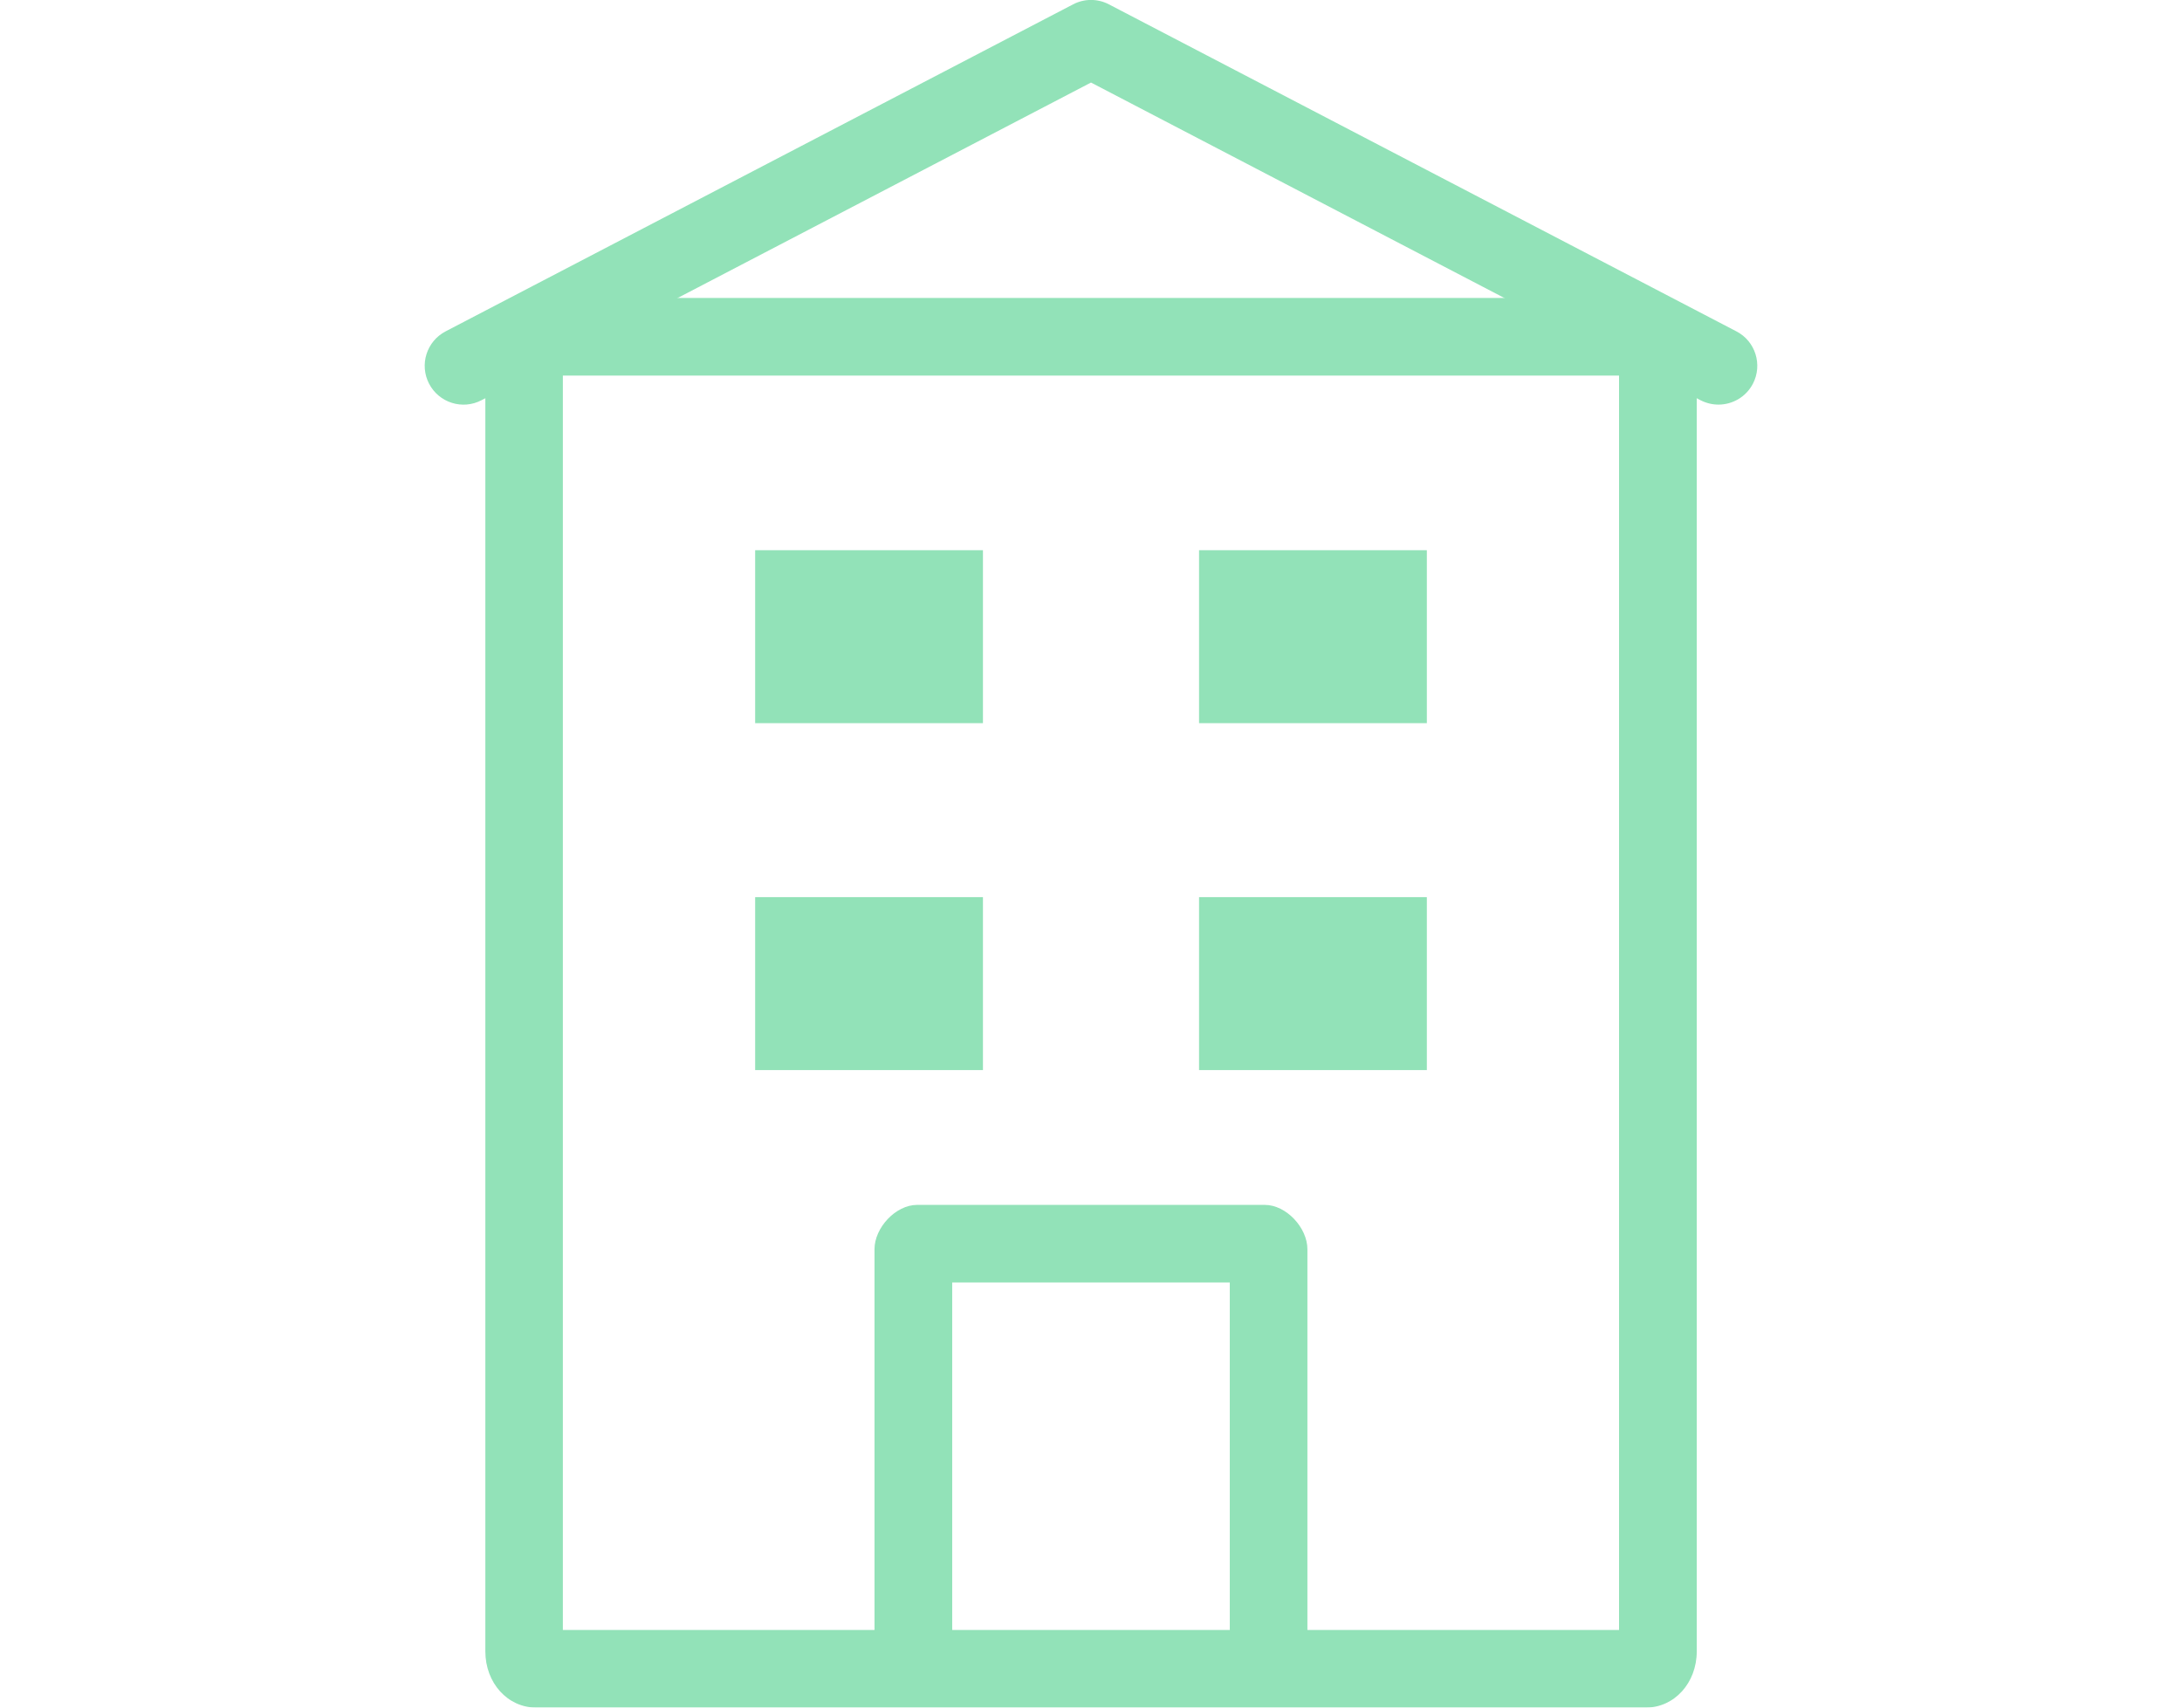 <?xml version="1.0" encoding="utf-8"?>
<!-- Generator: Adobe Illustrator 17.0.0, SVG Export Plug-In . SVG Version: 6.00 Build 0)  -->
<!DOCTYPE svg PUBLIC "-//W3C//DTD SVG 1.1//EN" "http://www.w3.org/Graphics/SVG/1.1/DTD/svg11.dtd">
<svg version="1.1" id="Layer_1" xmlns="http://www.w3.org/2000/svg" xmlns:xlink="http://www.w3.org/1999/xlink" x="0px" y="0px"
	 width="23px" height="18px" viewBox="0 0 23 18" enable-background="new 0 0 23 18" xml:space="preserve">
<g id="XMLID_20733_" opacity="0.75">
	<path id="XMLID_490_" fill="#6DD8A0" d="M9.667,17.919c-0.226,0-0.449-0.24-0.449-0.466v-4.285c0-0.226,0.223-0.467,0.449-0.467
		h3.665c0.226,0,0.449,0.241,0.449,0.467v4.292c0,0.226-0.183,0.409-0.409,0.409s-0.409-0.183-0.409-0.409v-3.941h-2.926v3.814
		c0.025,0.053,0.04,0.113,0.04,0.176C10.076,17.736,9.893,17.919,9.667,17.919z"/>
	<path id="XMLID_489_" fill="#6DD8A0" d="M18.114,4.265c-0.064,0-0.128-0.015-0.189-0.046L11.5,0.87L5.075,4.219
		C4.874,4.324,4.627,4.245,4.523,4.045c-0.104-0.2-0.027-0.447,0.174-0.552l6.614-3.447c0.118-0.062,0.26-0.062,0.378,0l6.614,3.447
		c0.201,0.104,0.278,0.352,0.174,0.552C18.404,4.185,18.261,4.265,18.114,4.265z"/>
	<path id="XMLID_482_" fill="#6DD8A0" d="M17.349,18H5.651c-0.3,0-0.535-0.26-0.535-0.592V3.733c0-0.332,0.235-0.592,0.535-0.592
		h11.699c0.3,0,0.535,0.26,0.535,0.592v13.675C17.885,17.74,17.649,18,17.349,18z M5.933,17.182h11.133V3.959H5.933V17.182z"/>
	<g id="XMLID_20734_">
		<rect id="XMLID_20738_" x="7.96" y="5.8" fill="#6DD8A0" width="2.401" height="1.823"/>
		<rect id="XMLID_20737_" x="12.639" y="5.8" fill="#6DD8A0" width="2.401" height="1.823"/>
		<rect id="XMLID_20736_" x="7.96" y="9.457" fill="#6DD8A0" width="2.401" height="1.823"/>
		<rect id="XMLID_20735_" x="12.639" y="9.457" fill="#6DD8A0" width="2.401" height="1.823"/>
	</g>
</g>
</svg>
